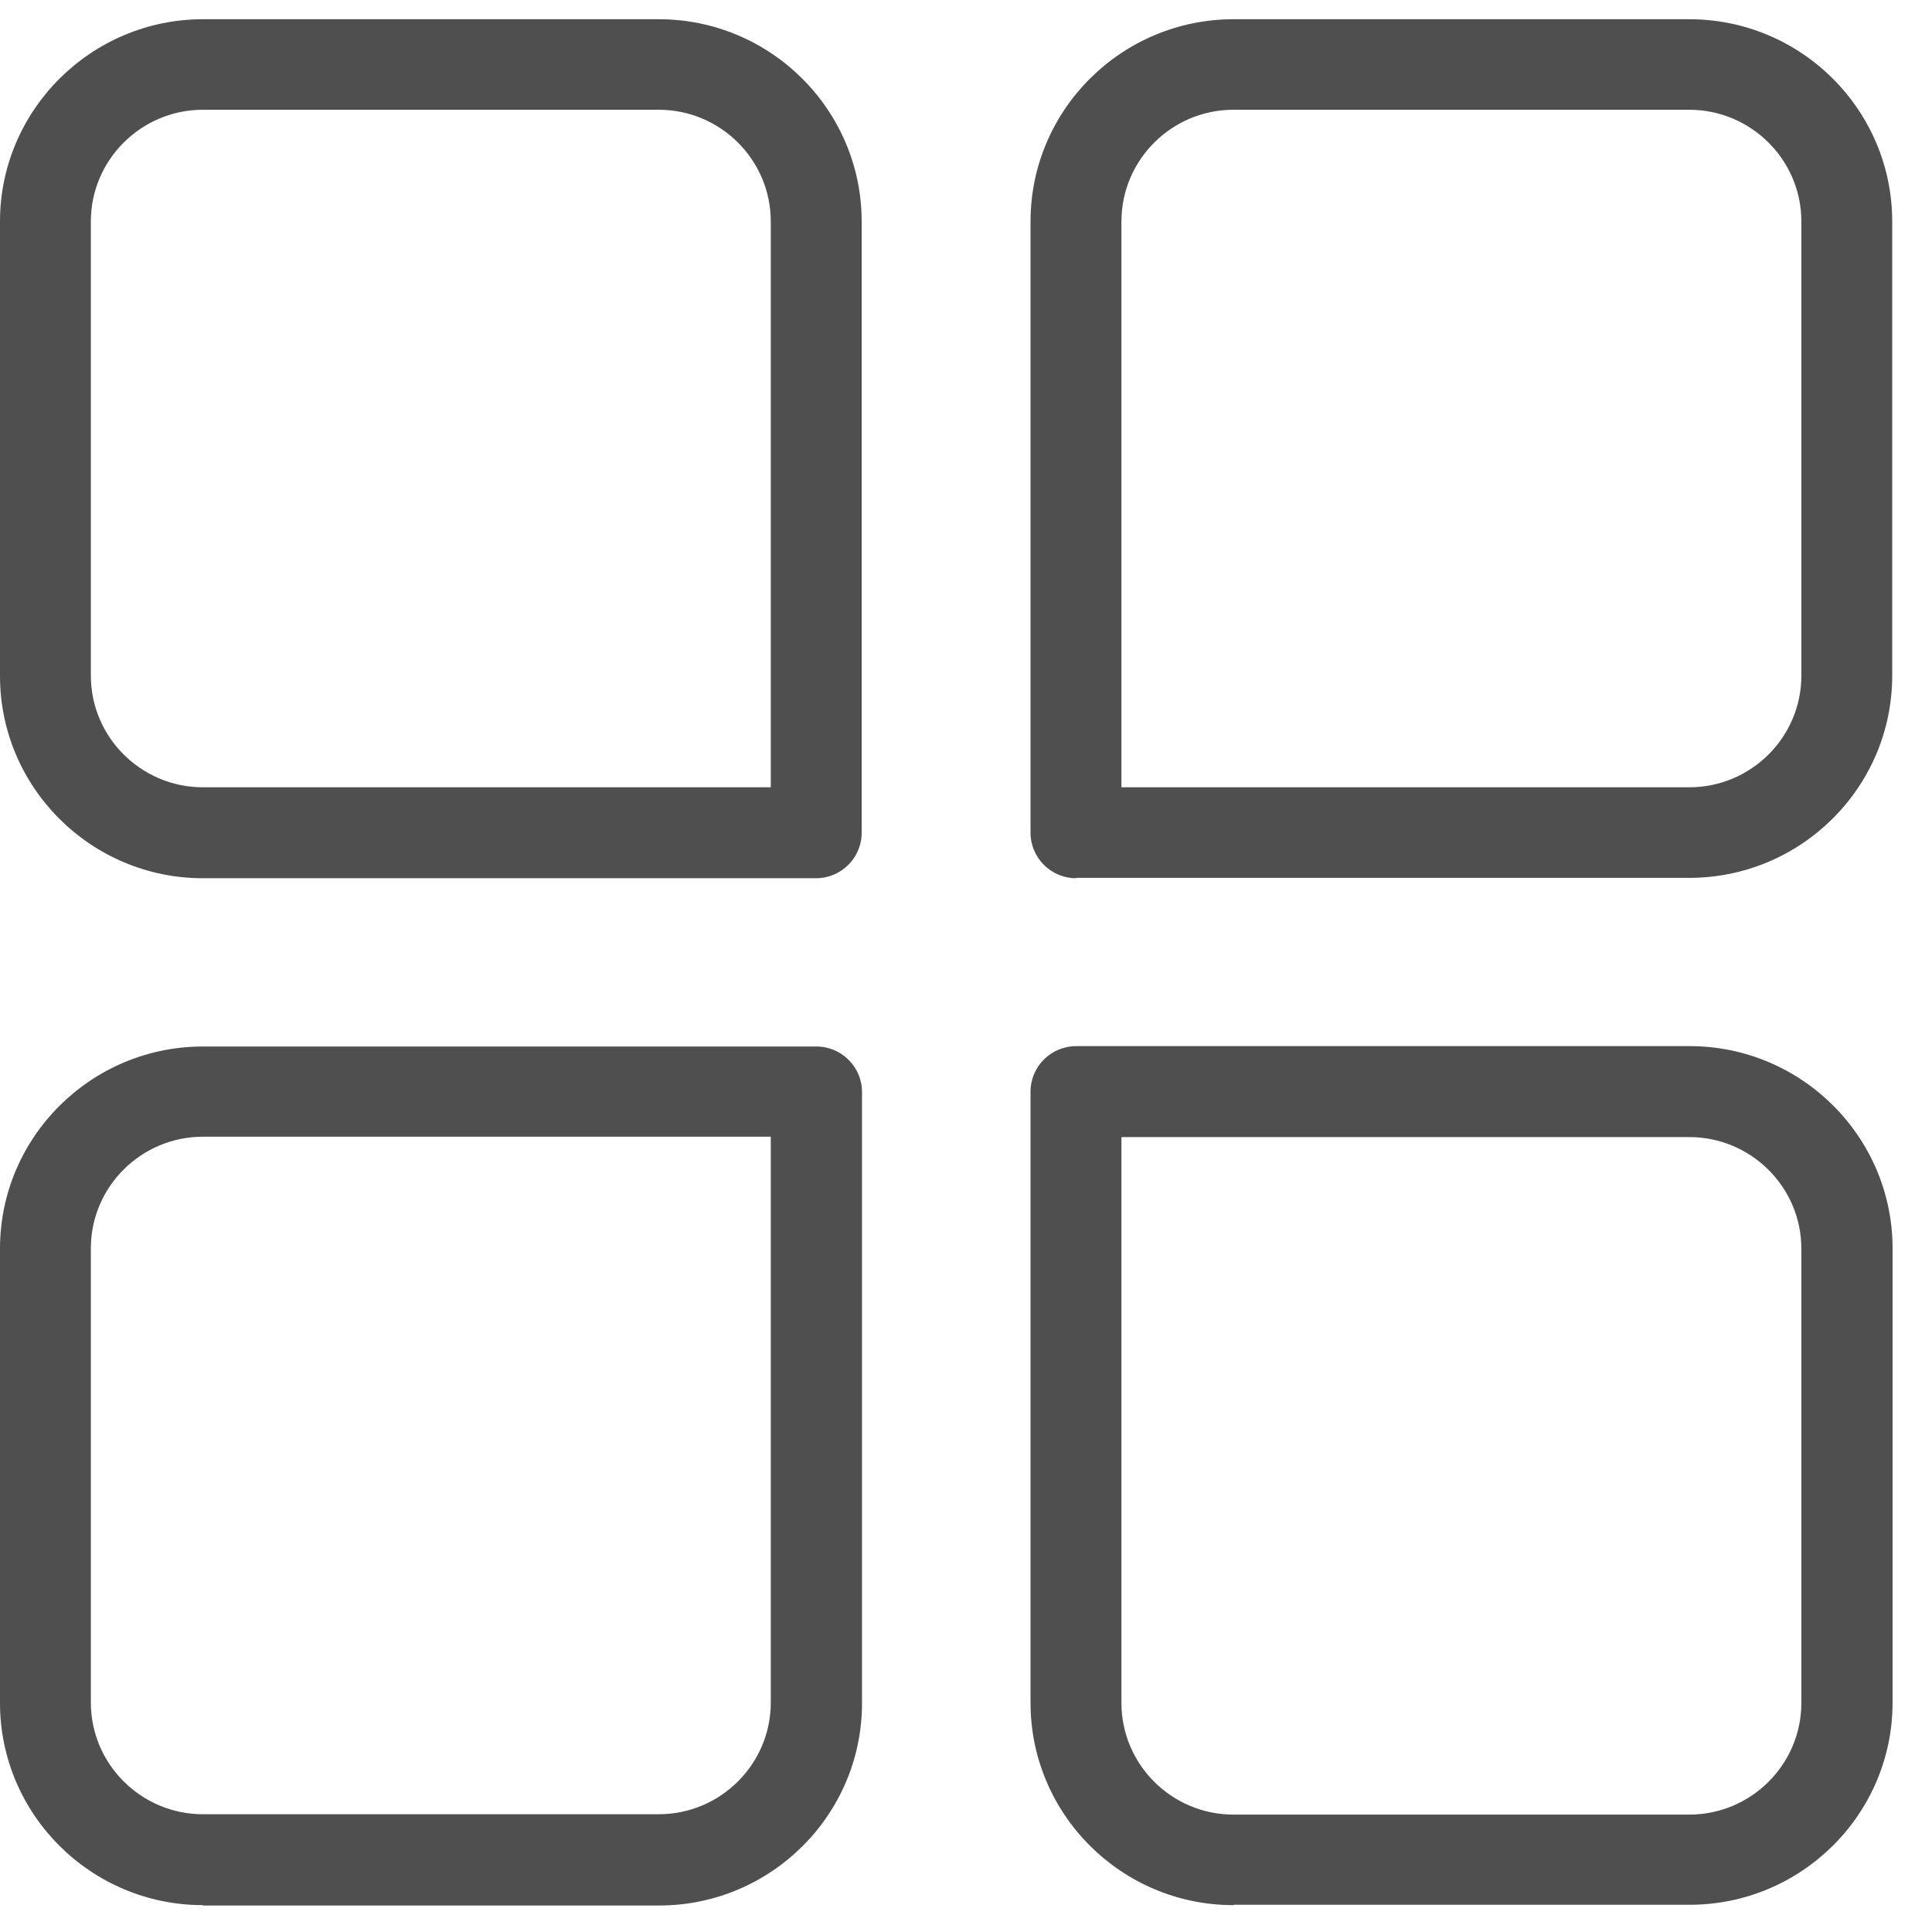<svg width="42" height="42" viewBox="0 0 42 42" fill="none" xmlns="http://www.w3.org/2000/svg">
<path d="M26.815 41.416C24.379 41.416 22.403 39.44 22.403 37.02V23.731C22.403 23.186 22.848 22.742 23.395 22.742H36.731C39.167 22.742 41.143 24.719 41.143 27.139V37.012C41.143 39.44 39.16 41.408 36.731 41.408H26.823L26.815 41.416ZM24.379 37.02C24.379 38.358 25.472 39.448 26.815 39.448H36.723C38.066 39.448 39.16 38.358 39.16 37.02V27.146C39.16 25.808 38.066 24.719 36.723 24.719H24.379V37.02Z" fill="#4F4F4F"/>
<path d="M4.412 41.416C1.975 41.416 0 39.44 0 37.02V27.146C0 24.718 1.983 22.75 4.412 22.75H17.748C18.294 22.75 18.739 23.194 18.739 23.738V37.028C18.739 39.455 16.756 41.424 14.328 41.424H4.412V41.416ZM4.412 24.711C3.069 24.711 1.975 25.8 1.975 27.138V37.012C1.975 38.35 3.069 39.44 4.412 39.44H14.32C15.663 39.44 16.756 38.35 16.756 37.012V24.711H4.412Z" fill="#4F4F4F"/>
<path d="M23.395 19.092C22.848 19.092 22.403 18.648 22.403 18.104V4.814C22.403 2.386 24.387 0.418 26.815 0.418H36.723C39.16 0.418 41.135 2.394 41.135 4.814V14.688C41.135 17.115 39.152 19.084 36.723 19.084H23.387L23.395 19.092ZM26.815 2.386C25.472 2.386 24.379 3.476 24.379 4.814V17.115H36.723C38.066 17.115 39.16 16.026 39.16 14.688V4.814C39.16 3.476 38.066 2.386 36.723 2.386H26.815Z" fill="#4F4F4F"/>
<path d="M4.412 19.092C1.975 19.092 0 17.115 0 14.696V4.814C0 2.394 1.983 0.418 4.412 0.418H14.32C16.756 0.418 18.732 2.394 18.732 4.814V18.104C18.732 18.648 18.287 19.092 17.74 19.092H4.412ZM4.412 2.386C3.069 2.386 1.975 3.476 1.975 4.814V14.688C1.975 16.026 3.069 17.115 4.412 17.115H16.756V4.814C16.756 3.476 15.663 2.386 14.32 2.386H4.412Z" fill="#4F4F4F"/>
</svg>

